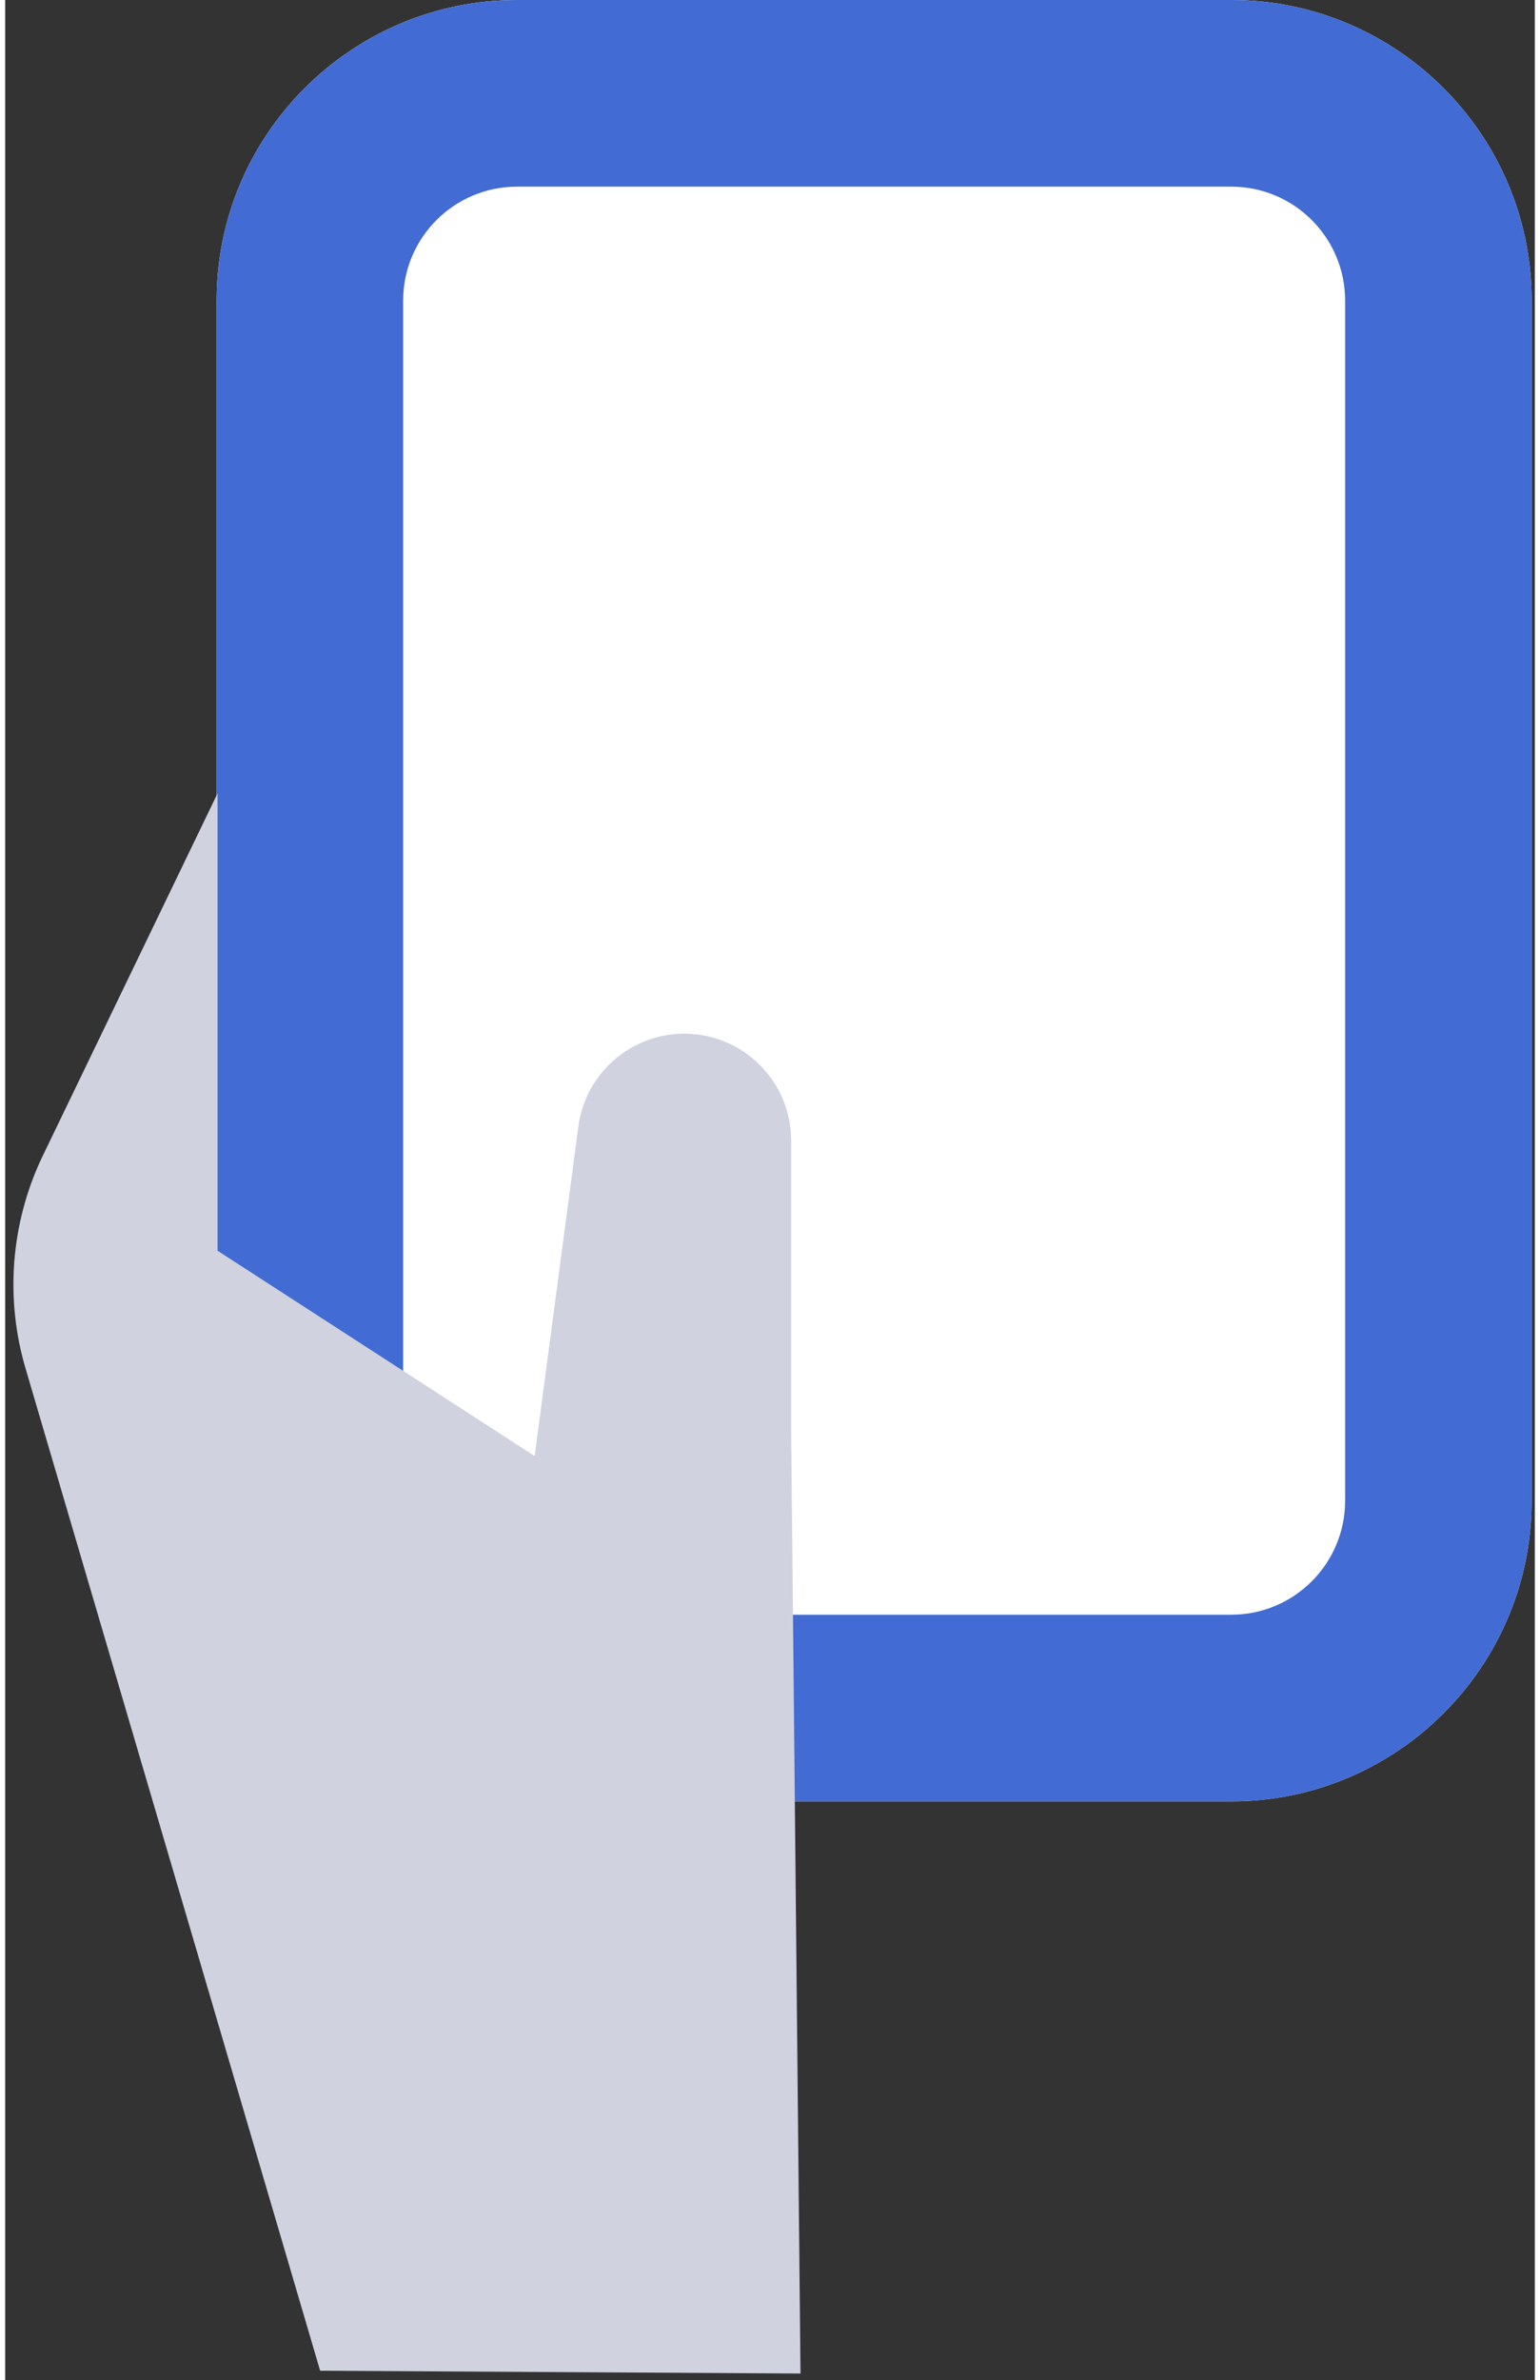 <svg width="90" height="139" viewBox="0 0 164 255" fill="none" xmlns="http://www.w3.org/2000/svg">
<rect x="0" y="0" width="164" height="255" fill="#333333" stroke="none"/>
<path d="M131.46 193H54.87C37.11 193 22.67 178.55 22.67 160.8V32.2C22.67 14.44 37.12 0 54.87 0H131.46C149.22 0 163.66 14.45 163.66 32.2V160.8C163.66 178.55 149.22 193 131.46 193Z" fill="white"/>
<path d="M131.46 193H54.87C37.11 193 22.67 178.55 22.67 160.8V32.2C22.67 14.44 37.12 0 54.87 0H131.46C149.22 0 163.66 14.45 163.66 32.2V160.8C163.66 178.55 149.22 193 131.46 193ZM54.87 20C48.14 20 42.67 25.47 42.67 32.2V160.8C42.67 167.53 48.14 173 54.87 173H131.46C138.19 173 143.66 167.53 143.66 160.8V32.2C143.66 25.47 138.19 20 131.46 20H54.87Z" fill="#426BD4"/>
<path d="M85.27 254.3L84.27 153.47V122.21C84.27 115.88 79.14 110.75 72.81 110.75C67.06 110.75 62.21 115.01 61.45 120.7L56.77 156L22.77 134V85L3.92 124.06C0.6 131.11 -0.02 139.13 2.18 146.6L33.77 254L85.27 254.3Z" fill="#D0D2E0"/>
</svg>
